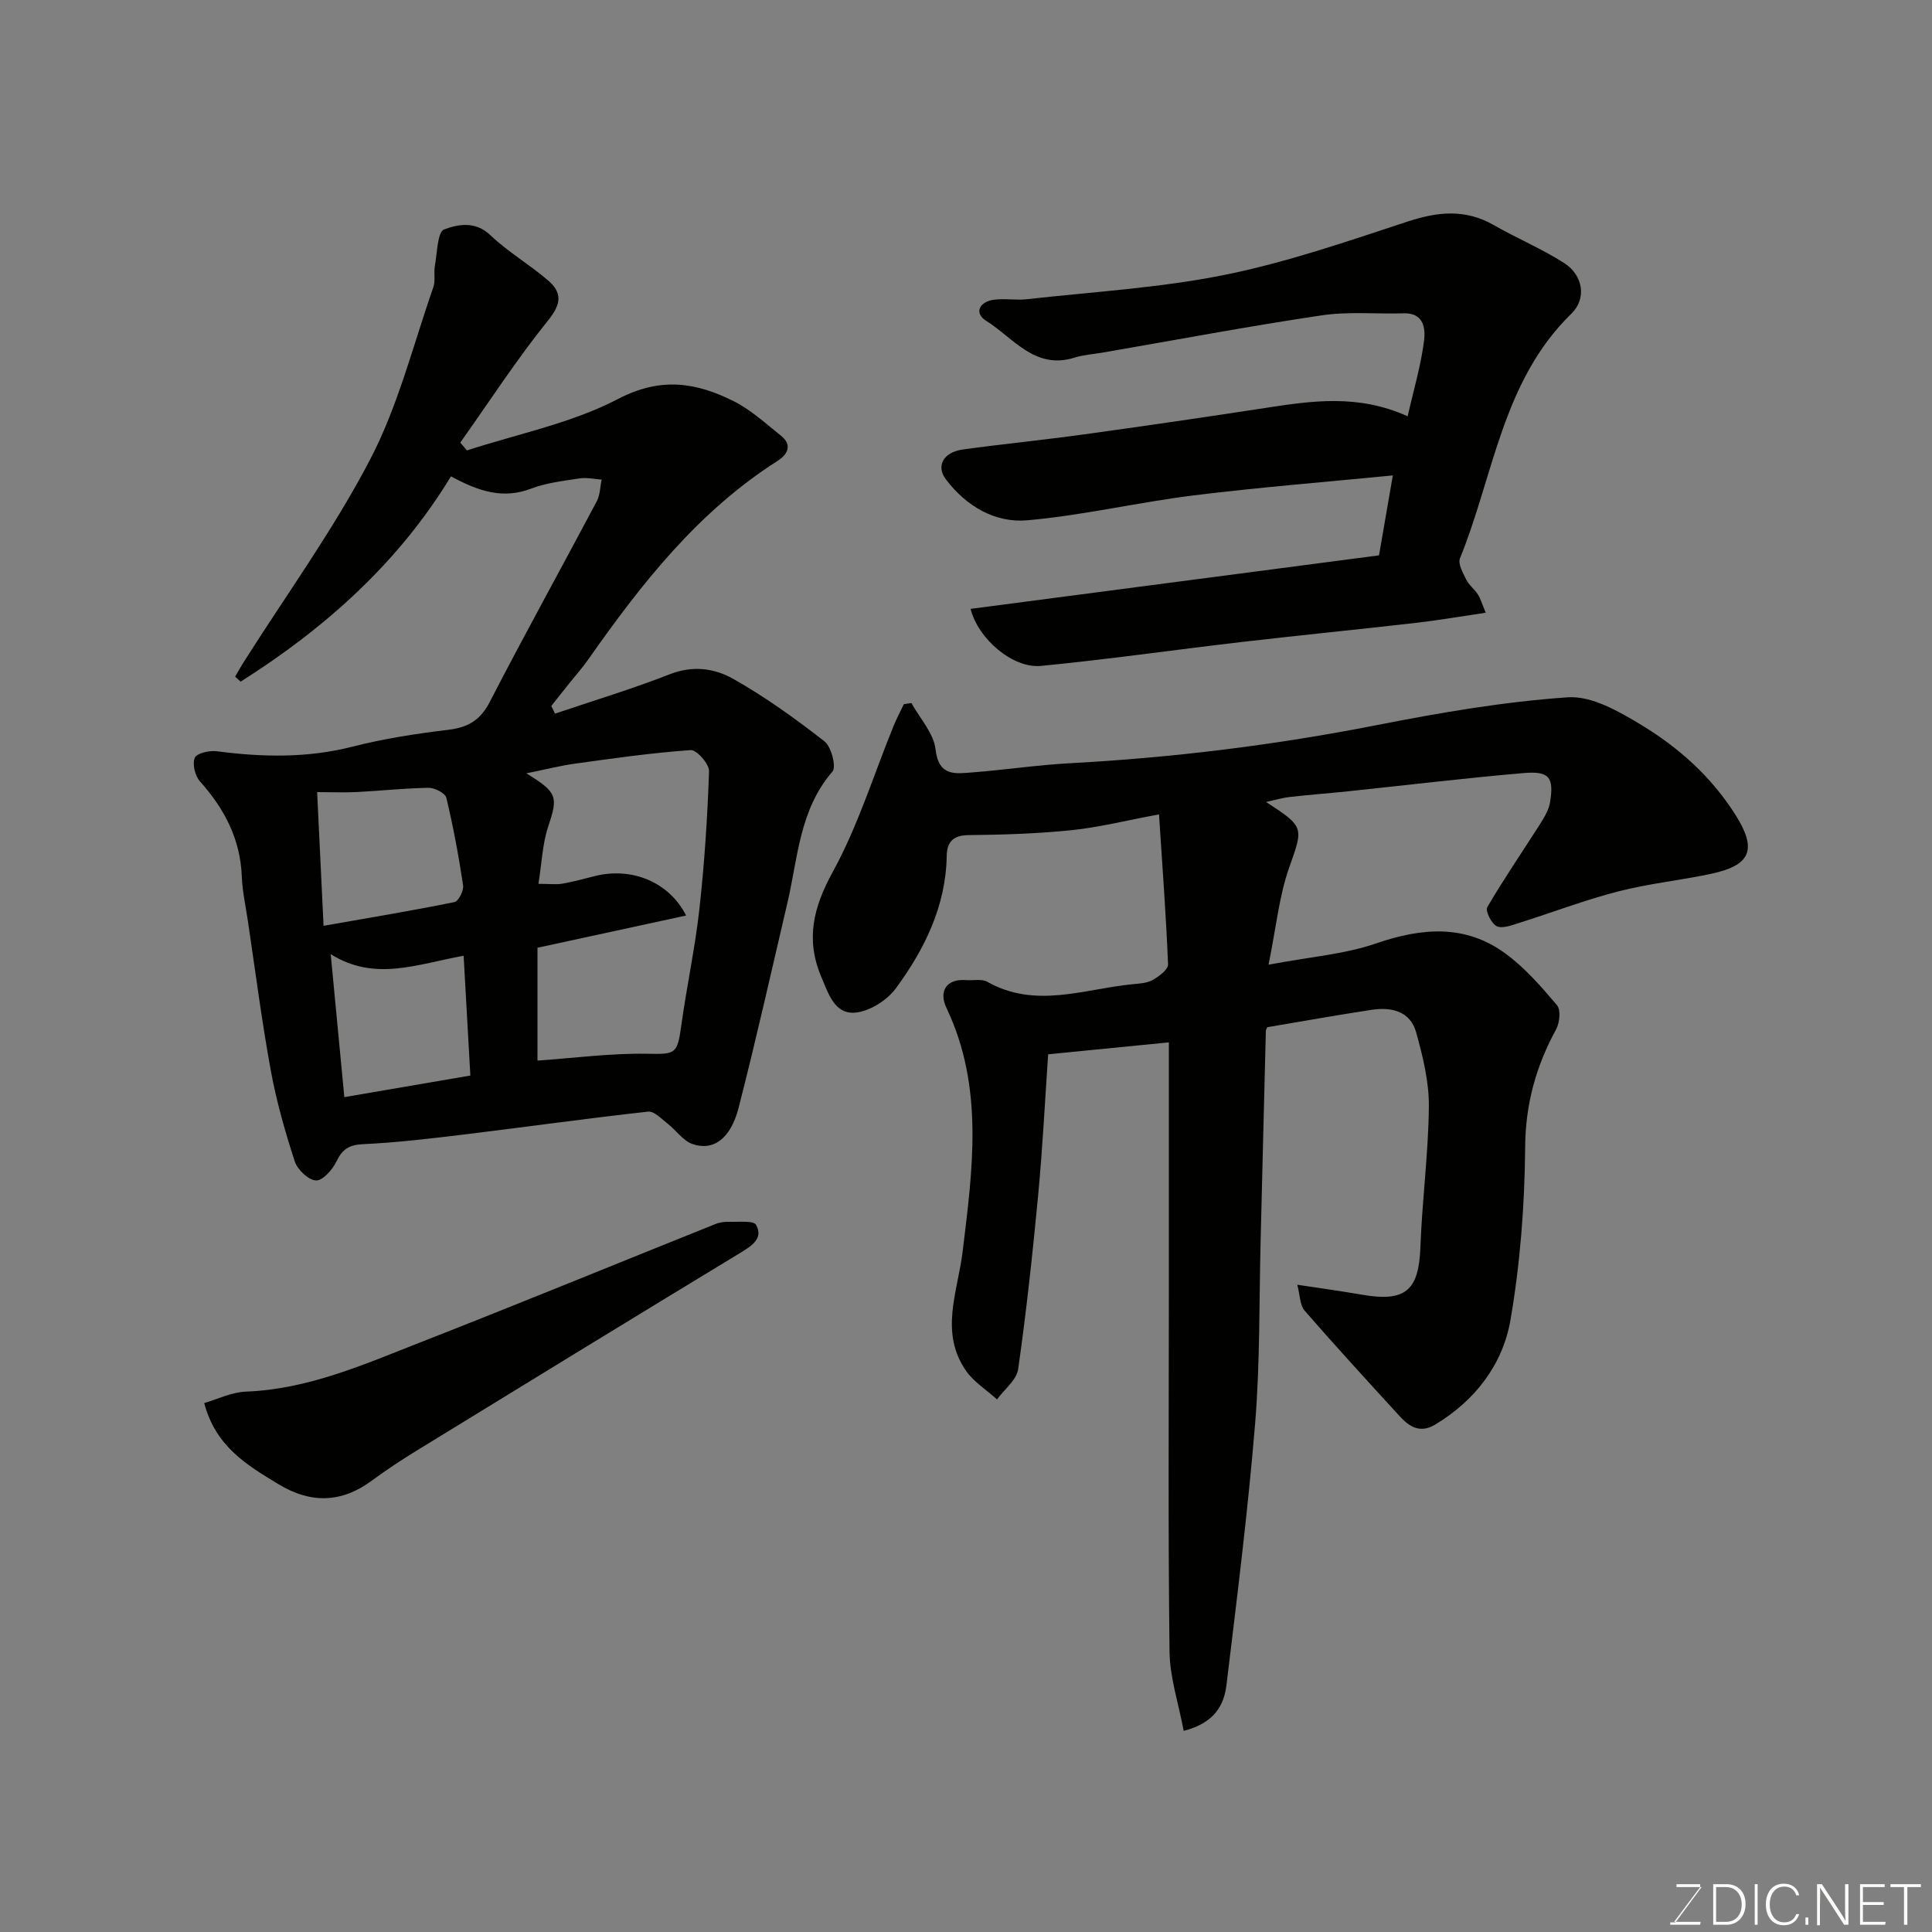 <svg enable-background="new 0 0 400 400" viewBox="0 0 400 400" xmlns="http://www.w3.org/2000/svg"><rect x="0" y="0" width="400" height="400" fill="#808080" stroke="none"/><path d="m245.07 358.36c-1.07-5.72-2.87-11.06-2.93-16.41-.31-24.99-.14-49.99-.14-74.99 0-16.75 0-33.49 0-51.15-7.72.76-16.1 1.59-24.99 2.47-.67 9.74-1.15 19.42-2.06 29.05-1.14 12.07-2.44 24.13-4.15 36.13-.32 2.25-2.86 4.19-4.38 6.27-2.16-1.95-4.79-3.59-6.41-5.92-5.54-7.98-1.73-16.31-.71-24.66 2.06-16.96 4.47-34.05-3.33-50.43-1.73-3.63.13-6.12 4.02-5.8 1.49.12 3.25-.31 4.42.35 9.94 5.62 19.98 1.51 29.98.51 1.45-.14 3.06-.21 4.27-.89 1.31-.73 3.22-2.17 3.17-3.24-.4-10.11-1.17-20.21-1.87-31.04-7 1.3-12.51 2.7-18.11 3.27-7.06.72-14.18.95-21.28 1.02-3.25.03-4.51 1.42-4.56 4.31-.18 10.42-4.59 19.31-10.52 27.4-1.82 2.48-5.41 4.76-8.39 5.04-4.3.41-5.59-3.94-7.06-7.4-3.29-7.77-1.66-14.38 2.4-21.78 5.2-9.48 8.44-20.05 12.55-30.13.63-1.55 1.42-3.03 2.14-4.55.52-.08 1.05-.15 1.57-.23 1.75 3.18 4.61 6.24 4.99 9.57.65 5.72 4.16 5.05 7.71 4.78 6.71-.52 13.39-1.53 20.1-1.89 21.31-1.15 42.41-3.75 63.37-7.86 13.13-2.58 26.41-4.88 39.73-5.79 4.97-.34 10.63 2.95 15.26 5.75 7.72 4.67 14.45 10.71 19.39 18.49 4.58 7.21 3.35 10.54-5.06 12.32-6.37 1.35-12.91 2.01-19.2 3.64-6.9 1.78-13.6 4.35-20.41 6.49-1.53.48-3.47 1.26-4.68.71-1.1-.5-2.42-3.19-1.98-3.94 3.45-5.91 7.34-11.56 11.01-17.34.85-1.35 1.74-2.85 1.99-4.38.84-5.15-.14-6.5-5.39-6.06-12.09 1.03-24.15 2.49-36.22 3.76-4.08.43-8.18.73-12.26 1.19-1.51.17-2.98.62-4.93 1.04 8.08 5.22 7.7 5.29 4.76 13.67-2.06 5.87-2.66 12.26-4.24 20.02 8.68-1.64 15.74-2.16 22.22-4.39 9.48-3.26 18.46-4.04 26.8 2.06 4.04 2.95 7.44 6.87 10.7 10.71.82.97.56 3.64-.18 5-4.15 7.61-6.34 15.42-6.41 24.32-.1 11.97-1.01 24.05-3.04 35.84-1.59 9.22-7.28 16.67-15.6 21.68-3.09 1.86-5.33.46-7.32-1.72-6.63-7.24-13.26-14.47-19.7-21.87-.99-1.14-.94-3.17-1.52-5.37 4.99.76 9.13 1.32 13.24 2.04 9.16 1.61 11.92-.79 12.25-9.83.35-9.71 1.66-19.4 1.75-29.1.05-5.11-1.24-10.34-2.62-15.33-1.21-4.41-5.12-5.32-9.2-4.7-7.11 1.07-14.18 2.35-21.62 3.6.02-.05-.3.39-.31.84-.38 14.43-.71 28.86-1.08 43.3-.32 12.6-.11 25.25-1.13 37.79-1.48 18.12-3.76 36.19-5.94 54.24-.51 4.19-2.45 7.87-8.86 9.52z" fill="#010100"/><path d="m48.68 140.09c.61-1.04 1.19-2.1 1.84-3.11 8.8-13.91 18.55-27.33 26.13-41.88 5.8-11.13 8.89-23.68 13.07-35.64.47-1.35.05-2.99.32-4.44.48-2.65.53-7.01 1.91-7.52 2.8-1.03 6.41-1.82 9.55 1.17 3.64 3.47 8.1 6.07 11.94 9.36 2.93 2.5 2.86 4.81.08 8.25-6.52 8.09-12.2 16.86-18.22 25.35.46.54.92 1.09 1.37 1.63 10.5-3.43 21.64-5.62 31.3-10.66 8.88-4.64 16.25-3.41 24.04.52 3.52 1.78 6.54 4.59 9.67 7.08 2.51 2 1.28 3.97-.72 5.24-16.48 10.49-28.2 25.47-39.21 41.15-1.22 1.74-2.65 3.33-3.98 5-1.21 1.52-2.42 3.05-3.63 4.57.26.53.52 1.06.77 1.59 7.96-2.69 16.02-5.12 23.83-8.18 4.71-1.84 9.21-1.19 13.01.95 6.65 3.75 12.92 8.26 18.95 12.97 1.42 1.11 2.49 5.29 1.65 6.26-6.89 7.95-7.15 17.97-9.37 27.38-3.31 14.09-6.46 28.22-10.06 42.23-1.65 6.42-5.26 9.02-9.6 7.48-1.93-.69-3.32-2.82-5.05-4.16-1.28-1-2.82-2.67-4.08-2.53-12.68 1.4-25.32 3.18-37.98 4.72-7.01.85-14.04 1.69-21.08 2.02-2.93.14-4.27 1.08-5.49 3.61-.81 1.69-2.87 3.99-4.24 3.9-1.58-.1-3.83-2.25-4.38-3.96-2-6.15-3.78-12.41-4.95-18.77-1.88-10.28-3.21-20.66-4.75-31-.46-3.07-1.14-6.14-1.26-9.23-.3-7.76-3.62-14.03-8.68-19.69-1.01-1.13-1.6-3.6-1.04-4.87.42-.96 3.04-1.54 4.56-1.34 9.46 1.24 18.77 1.43 28.15-.97 6.46-1.65 13.12-2.67 19.75-3.47 4.09-.49 6.64-1.97 8.61-5.79 7.19-13.94 14.79-27.65 22.14-41.51.7-1.31.69-3 1.02-4.51-1.53-.1-3.11-.47-4.59-.24-3.37.52-6.86.91-10.01 2.11-5.75 2.2-10.76.64-16.6-2.54-10.82 17.84-26.02 31.42-43.55 42.51-.37-.35-.75-.7-1.14-1.04zm93.37 49.46c-10.57 2.29-20.82 4.51-30.77 6.67v23.36c7.7-.53 15.2-1.54 22.68-1.41 5.8.1 6.27.18 7.08-5.75 1.11-8.08 2.86-16.09 3.76-24.19 1.05-9.49 1.68-19.03 2-28.57.05-1.48-2.57-4.44-3.8-4.36-7.98.56-15.92 1.69-23.86 2.79-3.19.44-6.34 1.25-10.17 2.02 6.52 3.99 6.57 4.87 4.52 11.05-1.19 3.6-1.33 7.55-2.01 11.83 2.36 0 3.69.18 4.96-.04 2.24-.39 4.44-.99 6.64-1.55 7.72-1.97 15.47 1.22 18.97 8.15zm-75.06 2.13c9.56-1.68 18.36-3.14 27.09-4.91.84-.17 1.97-2.38 1.8-3.47-.91-6.09-2.04-12.15-3.47-18.13-.23-.96-2.4-2.07-3.66-2.06-4.92.07-9.84.61-14.76.87-2.58.13-5.17.02-8.33.02.45 9.28.86 17.81 1.33 27.68zm30.39 31c-.48-8.63-.93-16.6-1.39-24.8-9.54 1.69-18.33 5.43-27.52-.33.97 10.21 1.87 19.63 2.82 29.6 8.63-1.48 17.01-2.92 26.09-4.47z" fill="#010100"/><path d="m291.44 86.19c1.28-5.64 2.77-10.61 3.4-15.69.3-2.43-.02-5.75-4.19-5.63-5.68.17-11.45-.41-17.02.42-15.16 2.26-30.23 5.1-45.34 7.71-1.93.33-3.93.45-5.77 1.03-8.27 2.63-12.72-4.11-18.35-7.61-2.53-1.57-1.42-3.9 1.47-4.34 2.28-.35 4.68.13 6.98-.13 13.67-1.54 27.49-2.33 40.93-5.04 12.85-2.59 25.38-6.93 37.88-11.04 6.27-2.06 11.98-2.64 17.88.75 4.78 2.75 9.93 4.88 14.56 7.86 3.89 2.5 4.68 7.34 1.47 10.46-14.31 13.93-16.08 33.47-23.07 50.66-.45 1.12.61 3.01 1.29 4.38.57 1.15 1.7 2 2.42 3.09.52.79.77 1.75 1.63 3.79-5.13.75-9.79 1.56-14.47 2.1-12.05 1.38-24.13 2.57-36.18 3.97-13.82 1.61-27.61 3.6-41.46 4.94-5.79.56-13-5.59-14.55-11.81 28.2-3.7 56.32-7.38 84.56-11.08.91-5.29 1.79-10.35 2.86-16.55-14.36 1.41-27.89 2.48-41.35 4.15-11.48 1.43-22.83 4.13-34.33 5.14-6.69.59-12.66-2.92-16.87-8.5-2.06-2.73-.52-5.59 3.49-6.15 8.27-1.15 16.59-1.96 24.86-3.1 12.62-1.74 25.22-3.58 37.81-5.51 9.61-1.47 19.17-2.92 29.46 1.73z" fill="#010100"/><path d="m42.28 290.49c2.71-.78 5.65-2.26 8.63-2.37 12.88-.49 24.41-5.61 36.07-10.18 20.46-8 40.78-16.36 61.17-24.53.89-.36 1.95-.48 2.91-.45 1.9.07 4.95-.31 5.48.64 1.49 2.68-.69 4.22-3.04 5.65-22.45 13.62-44.83 27.33-67.21 41.07-3.2 1.96-6.34 4.04-9.36 6.26-6.28 4.62-12.6 4.73-19.22.74-6.51-3.94-13.06-7.79-15.43-16.83z" fill="#010100"/><g fill="#fbfcfa"><path d="m346.9 398 5.4-7.3h-5.2v-.6h4.9v.6l-5.4 7.2h5.5l-.1.6h-6.2v-.5z"/><path d="m354.7 390.1h2.8c2.3 0 3.9 1.6 3.9 4.1s-1.6 4.3-3.9 4.3h-2.8zm.6 7.8h2c2.2 0 3.3-1.6 3.3-3.6 0-1.8-1-3.6-3.3-3.6h-2z"/><path d="m363.9 390.1v8.4h-.6v-8.4z"/><path d="m372.5 396.3c-.4 1.3-1.4 2.3-3.2 2.3-2.4 0-3.7-1.9-3.7-4.3 0-2.3 1.2-4.3 3.7-4.3 1.8 0 2.9 1 3.2 2.4h-.6c-.4-1.1-1.1-1.8-2.5-1.8-2.1 0-3 1.9-3 3.7s.9 3.7 3 3.7c1.4 0 2.1-.7 2.5-1.7z"/><path d="m373.8 398.5v-1.5h.6v1.5z"/><path d="m376.2 398.5v-8.4h1c1.3 2 4.4 6.6 4.9 7.6-.1-1.2-.1-2.4-.1-3.8v-3.8h.7v8.4h-.9c-1.2-1.9-4.4-6.8-5-7.7.1 1.1 0 2.3 0 3.9v3.9h-.6z"/><path d="m390 394.4h-4.3v3.5h4.7l-.1.6h-5.2v-8.4h5.1v.6h-4.5v3.1h4.3z"/><path d="m394.2 390.7h-2.8v-.6h6.3v.6h-2.8v7.8h-.7z"/></g></svg>